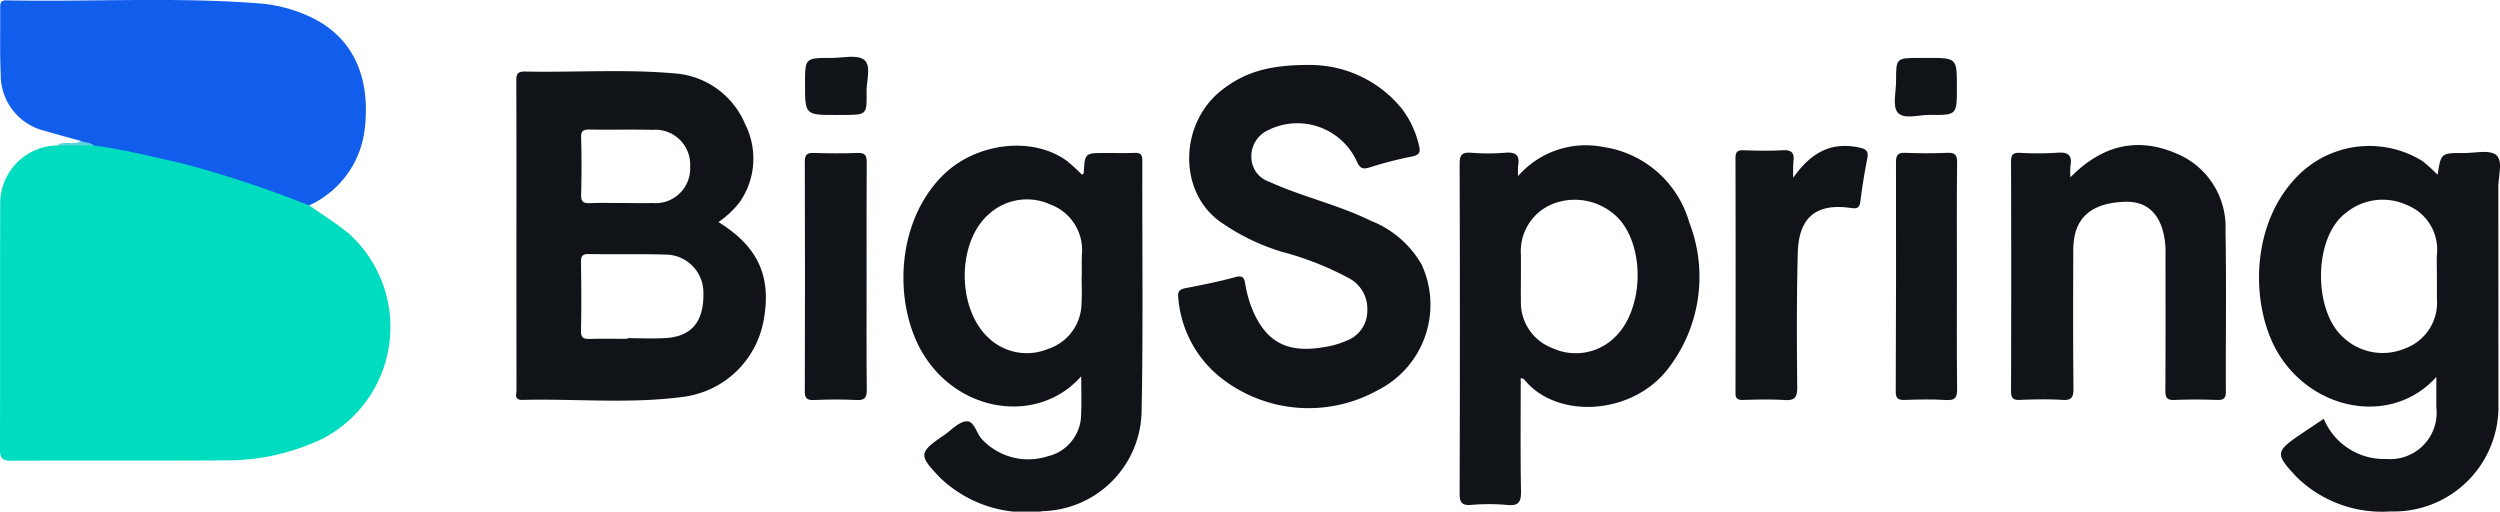 <svg xmlns="http://www.w3.org/2000/svg" width="151.316" height="30.967" viewBox="0 0 151.316 30.967"><g transform="translate(0 0.24)"><g transform="translate(-5416.018 829.724)"><path d="M5434.726-771.365c.816.558,1.648,1.085,2.421,1.716a7.619,7.619,0,0,1-1.556,12.379,13.516,13.516,0,0,1-6.065,1.338c-4.265.025-8.531,0-12.8.019-.529,0-.715-.117-.712-.684.021-4.944,0-9.888.016-14.832a3.512,3.512,0,0,1,3.441-3.566c.692-.094,1.4-.055,2.083-.2a47.492,47.492,0,0,1,10.136,2.484q1.1.406,2.194.819A1.407,1.407,0,0,1,5434.726-771.365Z" transform="translate(0 -46.165)" fill="#00dcc0"/><path d="M5434.771-817.53a66.322,66.322,0,0,0-7.846-2.586c-1.724-.377-3.435-.818-5.188-1.042-.233-.169-.609.069-.78-.275-.729-.2-1.46-.4-2.186-.611a3.475,3.475,0,0,1-2.664-3.459c-.062-1.331-.021-2.666-.033-4,0-.269.029-.446.372-.439,5.123.1,10.251-.216,15.369.189a8.941,8.941,0,0,1,2.656.646c3.17,1.289,4.014,4.075,3.666,6.969A5.809,5.809,0,0,1,5434.771-817.53Z" transform="translate(-0.045)" fill="#125eec"/><path d="M5878.152-804.929a7.158,7.158,0,0,1,5.423,2.652,5.8,5.8,0,0,1,1.04,2.251c.1.394-.013.549-.419.634a23.947,23.947,0,0,0-2.576.662c-.476.156-.61,0-.792-.4a3.956,3.956,0,0,0-5.365-1.846,1.728,1.728,0,0,0-1,1.642,1.583,1.583,0,0,0,1.092,1.478c2,.91,4.159,1.384,6.127,2.353a6.087,6.087,0,0,1,3.085,2.654,5.789,5.789,0,0,1-2.681,7.618,8.587,8.587,0,0,1-9.444-.747,6.86,6.86,0,0,1-2.6-4.836c-.046-.333.013-.526.4-.6,1.025-.2,2.05-.4,3.056-.677.459-.124.529.054.595.418a7.48,7.48,0,0,0,.33,1.283c.817,2.189,2.148,2.945,4.45,2.534a5.154,5.154,0,0,0,1.349-.385,1.925,1.925,0,0,0,1.258-1.816,2.094,2.094,0,0,0-1.149-1.987,18.436,18.436,0,0,0-3.994-1.57,12.978,12.978,0,0,1-3.583-1.705c-2.775-1.791-2.7-6.111-.02-8.138C5874.071-804.478,5875.537-804.964,5878.152-804.929Z" transform="translate(-382.704 -21.102)" fill="#101419"/><path d="M6194.681-772.108c1.921-1.951,4.046-2.456,6.407-1.446a4.81,4.81,0,0,1,2.982,4.667c.058,3.24.007,6.483.022,9.724,0,.409-.106.545-.523.531-.862-.03-1.727-.036-2.588,0-.468.021-.554-.153-.552-.58.018-2.718.01-5.437.009-8.156,0-.209.008-.419-.009-.626-.154-1.778-1.006-2.687-2.463-2.632-2.087.079-3.1,1.011-3.109,2.9-.012,2.8-.017,5.594.01,8.391,0,.525-.091.737-.668.7-.86-.053-1.726-.035-2.588,0-.421.015-.523-.131-.522-.536q.021-6.94,0-13.88c0-.4.1-.555.524-.539a19.053,19.053,0,0,0,2.273-.006c.648-.053.918.135.8.8A4.756,4.756,0,0,0,6194.681-772.108Z" transform="translate(-653.35 -47.124)" fill="#101419"/><path d="M6088.391-771.79c1.1-1.574,2.36-2.2,4.049-1.813.395.089.509.241.431.642-.165.844-.306,1.7-.411,2.549-.047.393-.134.521-.573.456-2.1-.309-3.167.556-3.224,2.713-.071,2.715-.06,5.433-.033,8.149.006.633-.182.8-.784.76-.833-.051-1.672-.027-2.508-.006-.34.009-.445-.092-.445-.439q.016-7.092,0-14.185c0-.37.1-.5.479-.488.783.027,1.57.046,2.351,0,.559-.036.753.145.675.69A8.3,8.3,0,0,0,6088.391-771.79Z" transform="translate(-563.832 -47.418)" fill="#101419"/><path d="M5729.938-763.512c0,2.249-.014,4.5.011,6.747.005.49-.092.689-.632.658-.86-.049-1.726-.032-2.588,0-.41.013-.532-.114-.531-.529q.021-6.943,0-13.885c0-.4.1-.554.524-.541.889.027,1.78.033,2.667,0,.459-.018.56.146.557.575C5729.928-768.167,5729.938-765.84,5729.938-763.512Z" transform="translate(-261.468 -49.645)" fill="#101419"/><path d="M6150.351-763.571c0,2.249-.016,4.5.013,6.748.006.52-.085.744-.667.706-.834-.054-1.674-.032-2.511-.006-.393.012-.541-.082-.538-.511q.03-6.944.015-13.889c0-.454.144-.572.577-.556.836.032,1.676.038,2.511,0,.481-.023.618.112.612.6C6150.335-768.175,6150.351-765.873,6150.351-763.571Z" transform="translate(-615.888 -49.635)" fill="#101419"/><path d="M5728.155-804.555c-1.9,0-1.9,0-1.9-1.889,0-1.565,0-1.57,1.606-1.563.675,0,1.547-.22,1.973.114.453.357.134,1.269.146,1.936.024,1.4.007,1.4-1.428,1.4Z" transform="translate(-261.512 -18.45)" fill="#11151a"/><path d="M6148.277-807.644c1.776,0,1.776,0,1.775,1.784,0,1.67,0,1.685-1.638,1.664-.669-.009-1.559.3-1.944-.141-.327-.374-.1-1.241-.1-1.89,0-1.416,0-1.416,1.437-1.416Z" transform="translate(-615.59 -18.815)" fill="#101419"/><path d="M5439.466-775.64c.25.118.562.064.78.275l-2.216,0C5438.462-775.7,5439.026-775.341,5439.466-775.64Z" transform="translate(-18.554 -45.793)" fill="#59d4dc"/><path d="M5627.181-793.419a5.692,5.692,0,0,0,1.3-1.227,4.618,4.618,0,0,0,.316-4.7,5.023,5.023,0,0,0-4.319-3.077c-3-.259-6.01-.048-9.015-.108-.517-.01-.518.242-.517.62q.013,4.823.005,9.645,0,4.509.005,9.018c0,.245-.16.6.355.592,3.238-.081,6.488.25,9.714-.183a5.677,5.677,0,0,0,4.874-4.549C5630.426-790.089,5629.6-791.927,5627.181-793.419Zm-7.771-5.6c1.255.02,2.512-.013,3.767.017a2.113,2.113,0,0,1,2.291,2.229,2.1,2.1,0,0,1-2.3,2.2c-.6.018-1.2,0-1.8,0v0c-.654,0-1.309-.021-1.961.008-.4.018-.549-.082-.538-.512.03-1.15.032-2.3,0-3.451C5618.848-798.969,5619.033-799.026,5619.41-799.02Zm4.614,12.615c-.778.055-1.563.01-2.346.01v.041c-.757,0-1.514-.014-2.27.006-.372.01-.559-.051-.548-.5.031-1.382.022-2.765,0-4.147,0-.366.091-.5.476-.49,1.539.025,3.08-.015,4.618.032a2.3,2.3,0,0,1,2.315,2.353C5626.294-787.408,5625.572-786.513,5624.024-786.4Z" transform="translate(-167.677 -23.103)" fill="#101419"/><path d="M6301.024-773.218c-.4-.341-1.287-.121-1.96-.125-1.388-.009-1.388,0-1.589,1.316a10.788,10.788,0,0,0-.914-.827,6.1,6.1,0,0,0-7.366.71c-3.12,2.928-3.065,8.045-1.405,10.862,2.11,3.58,6.937,4.47,9.606,1.489,0,.67,0,1.26,0,1.851a2.808,2.808,0,0,1-3.022,3.116,3.951,3.951,0,0,1-3.792-2.432c-.506.34-.961.643-1.415.95-1.515,1.026-1.53,1.186-.246,2.554.036.038.075.073.112.11a7.39,7.39,0,0,0,5.586,1.993,6.333,6.333,0,0,0,6.533-6.521q0-6.548-.005-13.1C6301.146-771.942,6301.445-772.857,6301.024-773.218Zm-3.594,6.025c-.017.443,0,.888,0,1.332s.005.888,0,1.332a2.95,2.95,0,0,1-1.923,3.012,3.483,3.483,0,0,1-3.778-.7c-1.79-1.628-1.78-6.051.208-7.515a3.5,3.5,0,0,1,3.685-.461A2.9,2.9,0,0,1,6297.43-767.193Z" transform="translate(-733.915 -47.358)" fill="#101419"/><path d="M5778.675-772.919c0-.418-.18-.464-.517-.453-.575.019-1.15.005-1.726.005-1.238,0-1.237,0-1.305,1.23,0,.028-.071.052-.112.08a10.528,10.528,0,0,0-.917-.838c-2.105-1.525-5.513-1.076-7.476.861-2.886,2.849-2.992,7.737-1.3,10.681,2.154,3.741,7.049,4.455,9.653,1.5,0,.869.028,1.571-.006,2.269a2.614,2.614,0,0,1-2.024,2.574,3.836,3.836,0,0,1-3.963-1.016c-.359-.362-.465-1.136-.958-1.1-.477.037-.919.545-1.372.853-1.511,1.025-1.526,1.2-.242,2.535.036.038.074.073.112.11a7.552,7.552,0,0,0,6.149,1.939,6.153,6.153,0,0,0,5.959-6.015C5778.731-762.774,5778.659-767.847,5778.675-772.919Zm-3.665,6.965H5775c0,.548.03,1.1-.006,1.645a2.936,2.936,0,0,1-2.022,2.8,3.358,3.358,0,0,1-3.639-.7c-1.9-1.8-1.871-5.78.051-7.455a3.418,3.418,0,0,1,3.732-.583,2.943,2.943,0,0,1,1.9,3.039C5775-766.79,5775.01-766.372,5775.01-765.954Z" transform="translate(-293.515 -47.337)" fill="#101419"/><path d="M5992.486-769.223a6.37,6.37,0,0,0-5.208-4.562,5.439,5.439,0,0,0-5.15,1.761,4.231,4.231,0,0,1,0-.611c.122-.663-.15-.858-.8-.8a12.872,12.872,0,0,1-2.039,0c-.538-.037-.7.107-.7.675q.032,9.966,0,19.932c0,.528.1.751.679.71a12.593,12.593,0,0,1,2.2,0c.732.077.846-.211.835-.866-.041-2.261-.016-4.523-.016-6.818.12.048.179.053.205.085,1.99,2.466,6.642,2.175,8.786-.744A9.084,9.084,0,0,0,5992.486-769.223Zm-4.561,7.01a3.371,3.371,0,0,1-3.726.6,2.941,2.941,0,0,1-1.9-2.881c-.014-.5,0-.992,0-1.489,0-.418,0-.836,0-1.254a3.086,3.086,0,0,1,2.085-3.159,3.666,3.666,0,0,1,3.87.989C5989.852-767.6,5989.705-763.833,5987.925-762.214Z" transform="translate(-474.225 -47.284)" fill="#101419"/></g></g></svg>